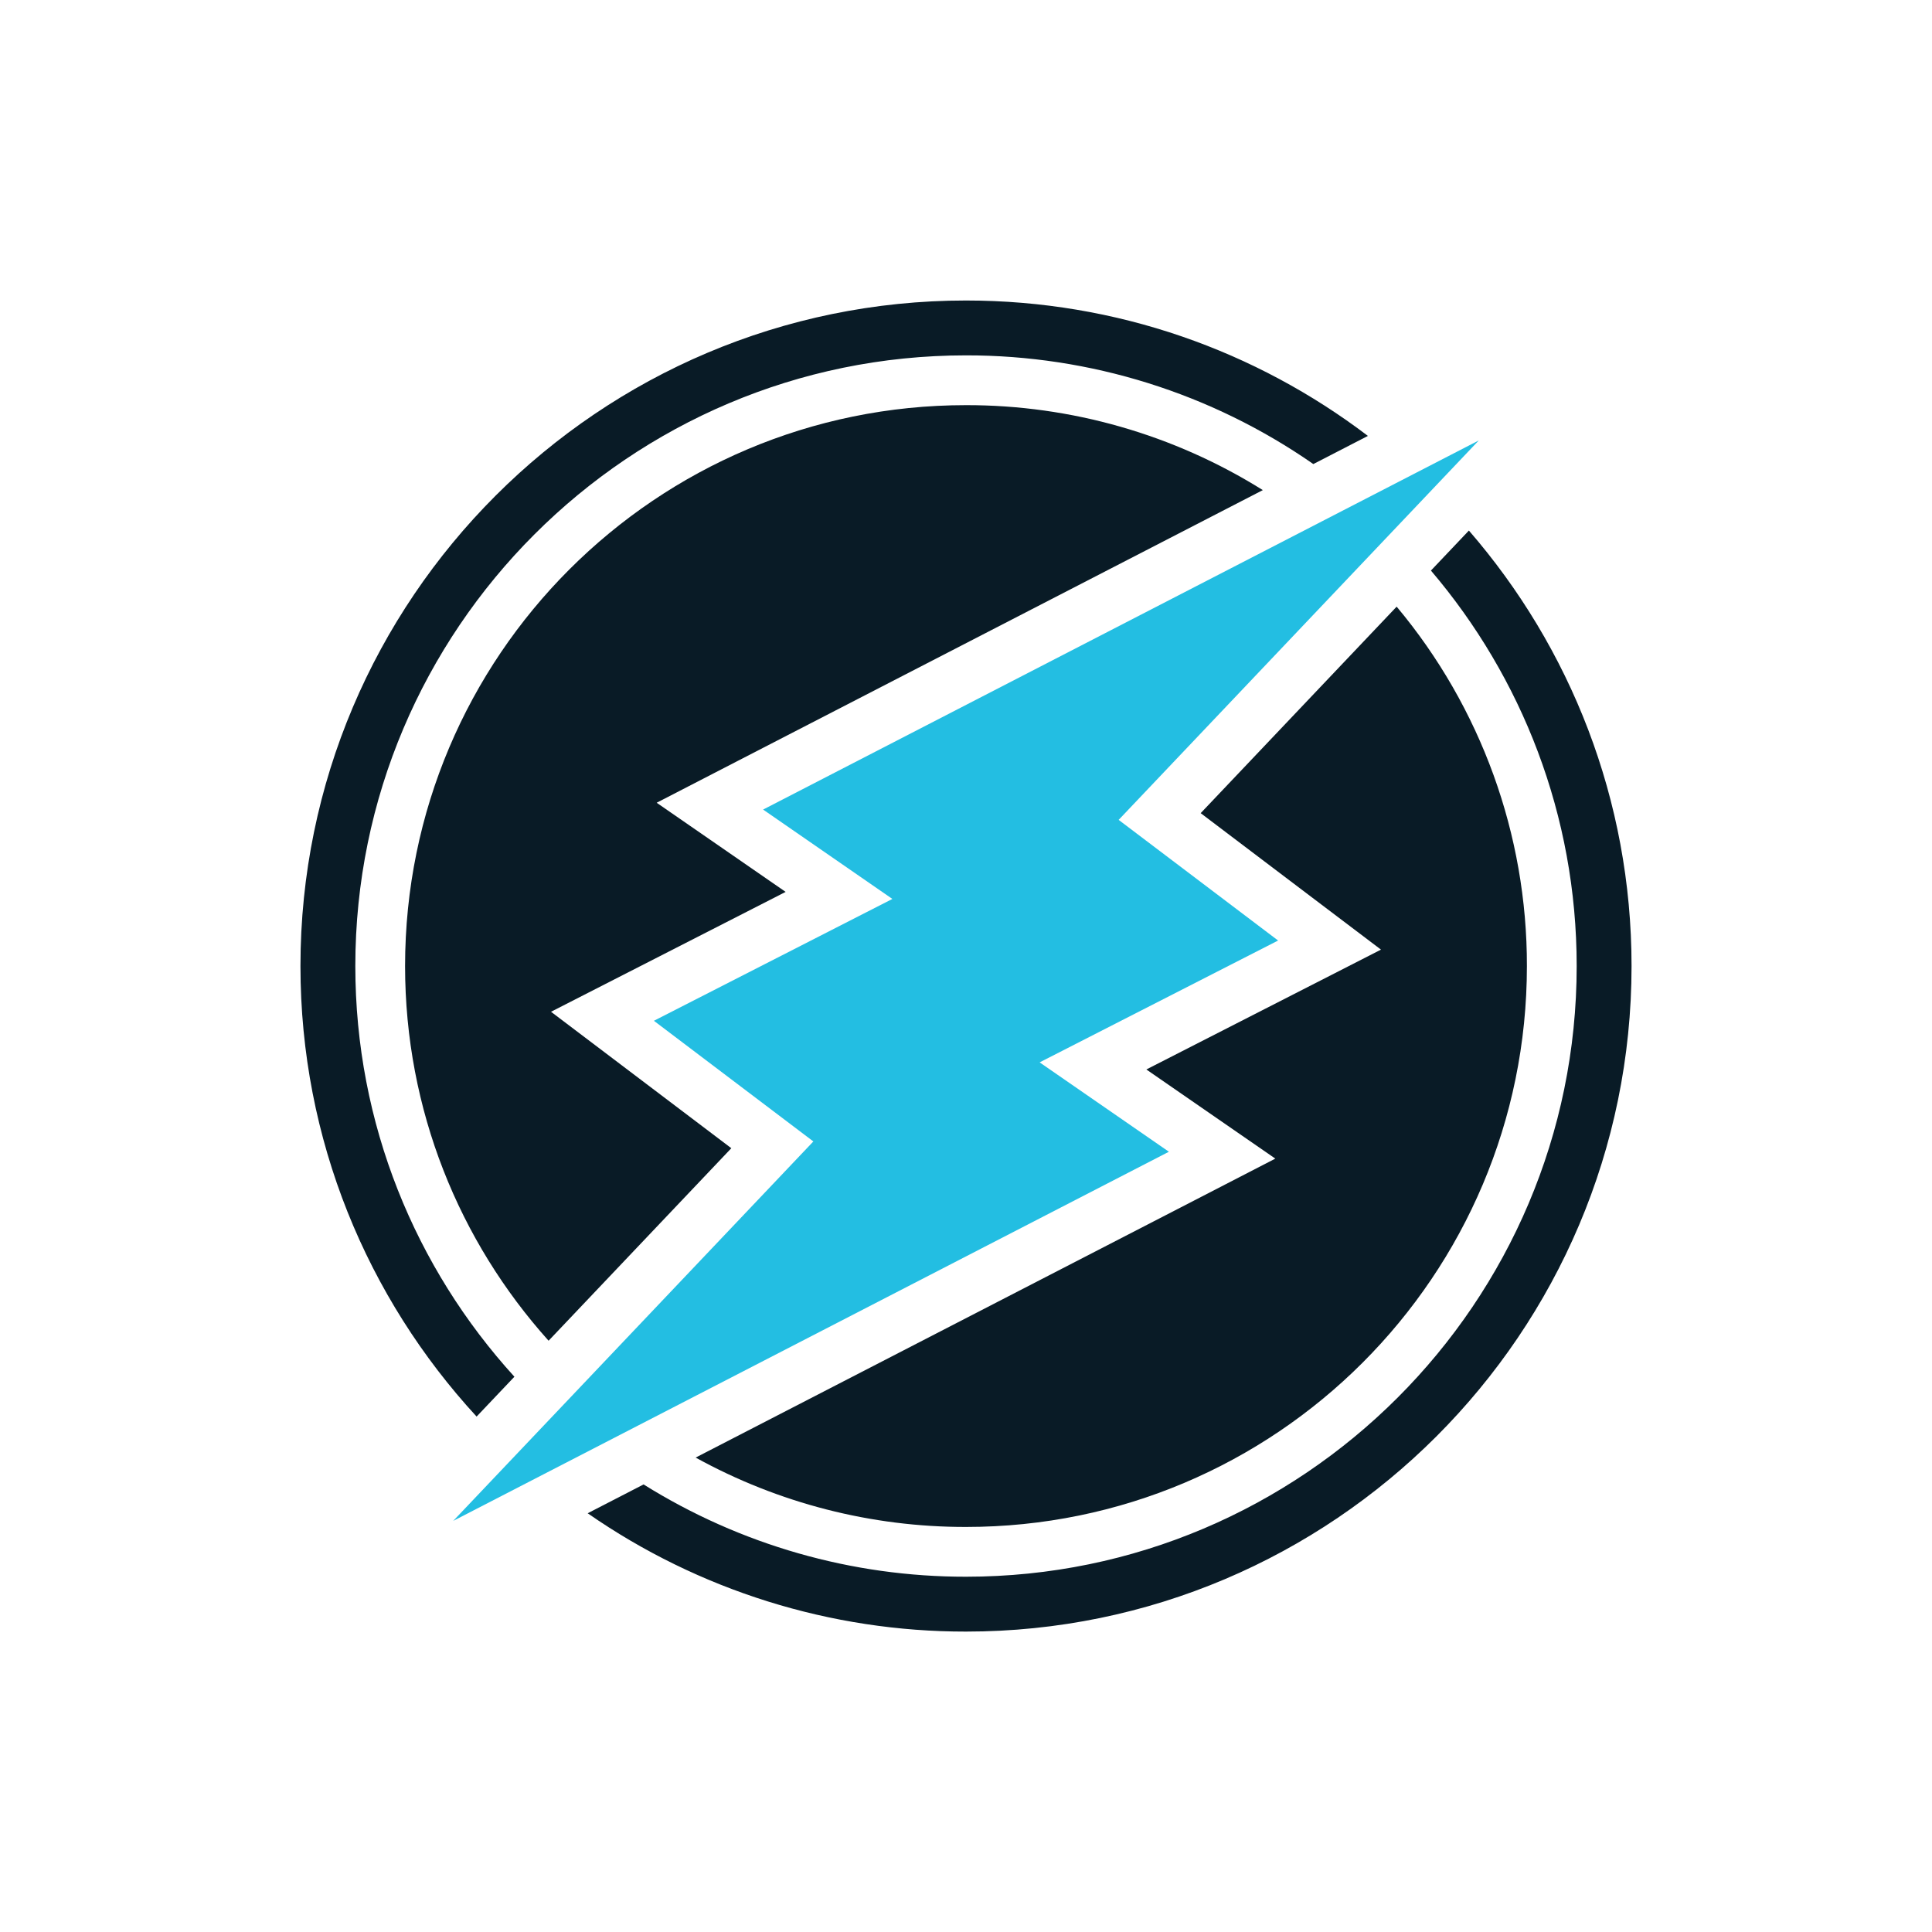 <svg width="250" height="250" viewBox="0 0 250 250" fill="none" xmlns="http://www.w3.org/2000/svg">
<path d="M155.367 105.221L169.669 116.049L178.698 122.881L168.615 128.032L148.338 138.389L155.294 143.198L165.026 149.924L154.513 155.35L90.016 188.61C100.729 194.516 112.766 197.605 125 197.587C165.085 197.587 197.581 165.091 197.581 125.005C197.607 108.004 191.639 91.537 180.726 78.5L155.367 105.221Z" fill="#091B26"/>
<path d="M94.632 148.578L80.33 137.754L71.301 130.922L81.383 125.771L101.661 115.411L94.705 110.602L84.973 103.875L95.486 98.45L163.409 63.42C151.894 56.217 138.581 52.407 124.999 52.426C84.913 52.426 52.417 84.922 52.417 125.008C52.417 143.644 59.443 160.636 70.987 173.489L94.632 148.578Z" fill="#091B26"/>
<path d="M66.565 178.147C53.778 164.105 45.978 145.448 45.978 125.006C45.978 81.433 81.427 45.984 125 45.984C141.067 45.966 156.754 50.875 169.945 60.049L177.007 56.408C162.549 45.418 144.522 38.885 125 38.885C77.513 38.885 38.879 77.519 38.879 125.006C38.879 147.472 47.53 167.954 61.671 183.303L66.565 178.147Z" fill="#091B26"/>
<path d="M185.162 73.831C196.916 87.629 204.022 105.501 204.022 125.005C204.022 168.578 168.573 204.027 125 204.027C110.248 204.043 95.789 199.905 83.279 192.085L76.045 195.816C90.416 205.802 107.501 211.145 125 211.126C172.487 211.126 211.122 172.492 211.122 125.005C211.122 103.475 203.181 83.769 190.075 68.654L185.162 73.831Z" fill="#091B26"/>
<path d="M84.615 132.089L105.248 147.703L58.647 196.801L151.256 149.035L134.528 137.47L165.386 121.704L144.753 106.091L191.355 56.992L98.745 104.758L115.474 116.323L84.615 132.089Z" fill="#23BEE2"/>
</svg>
